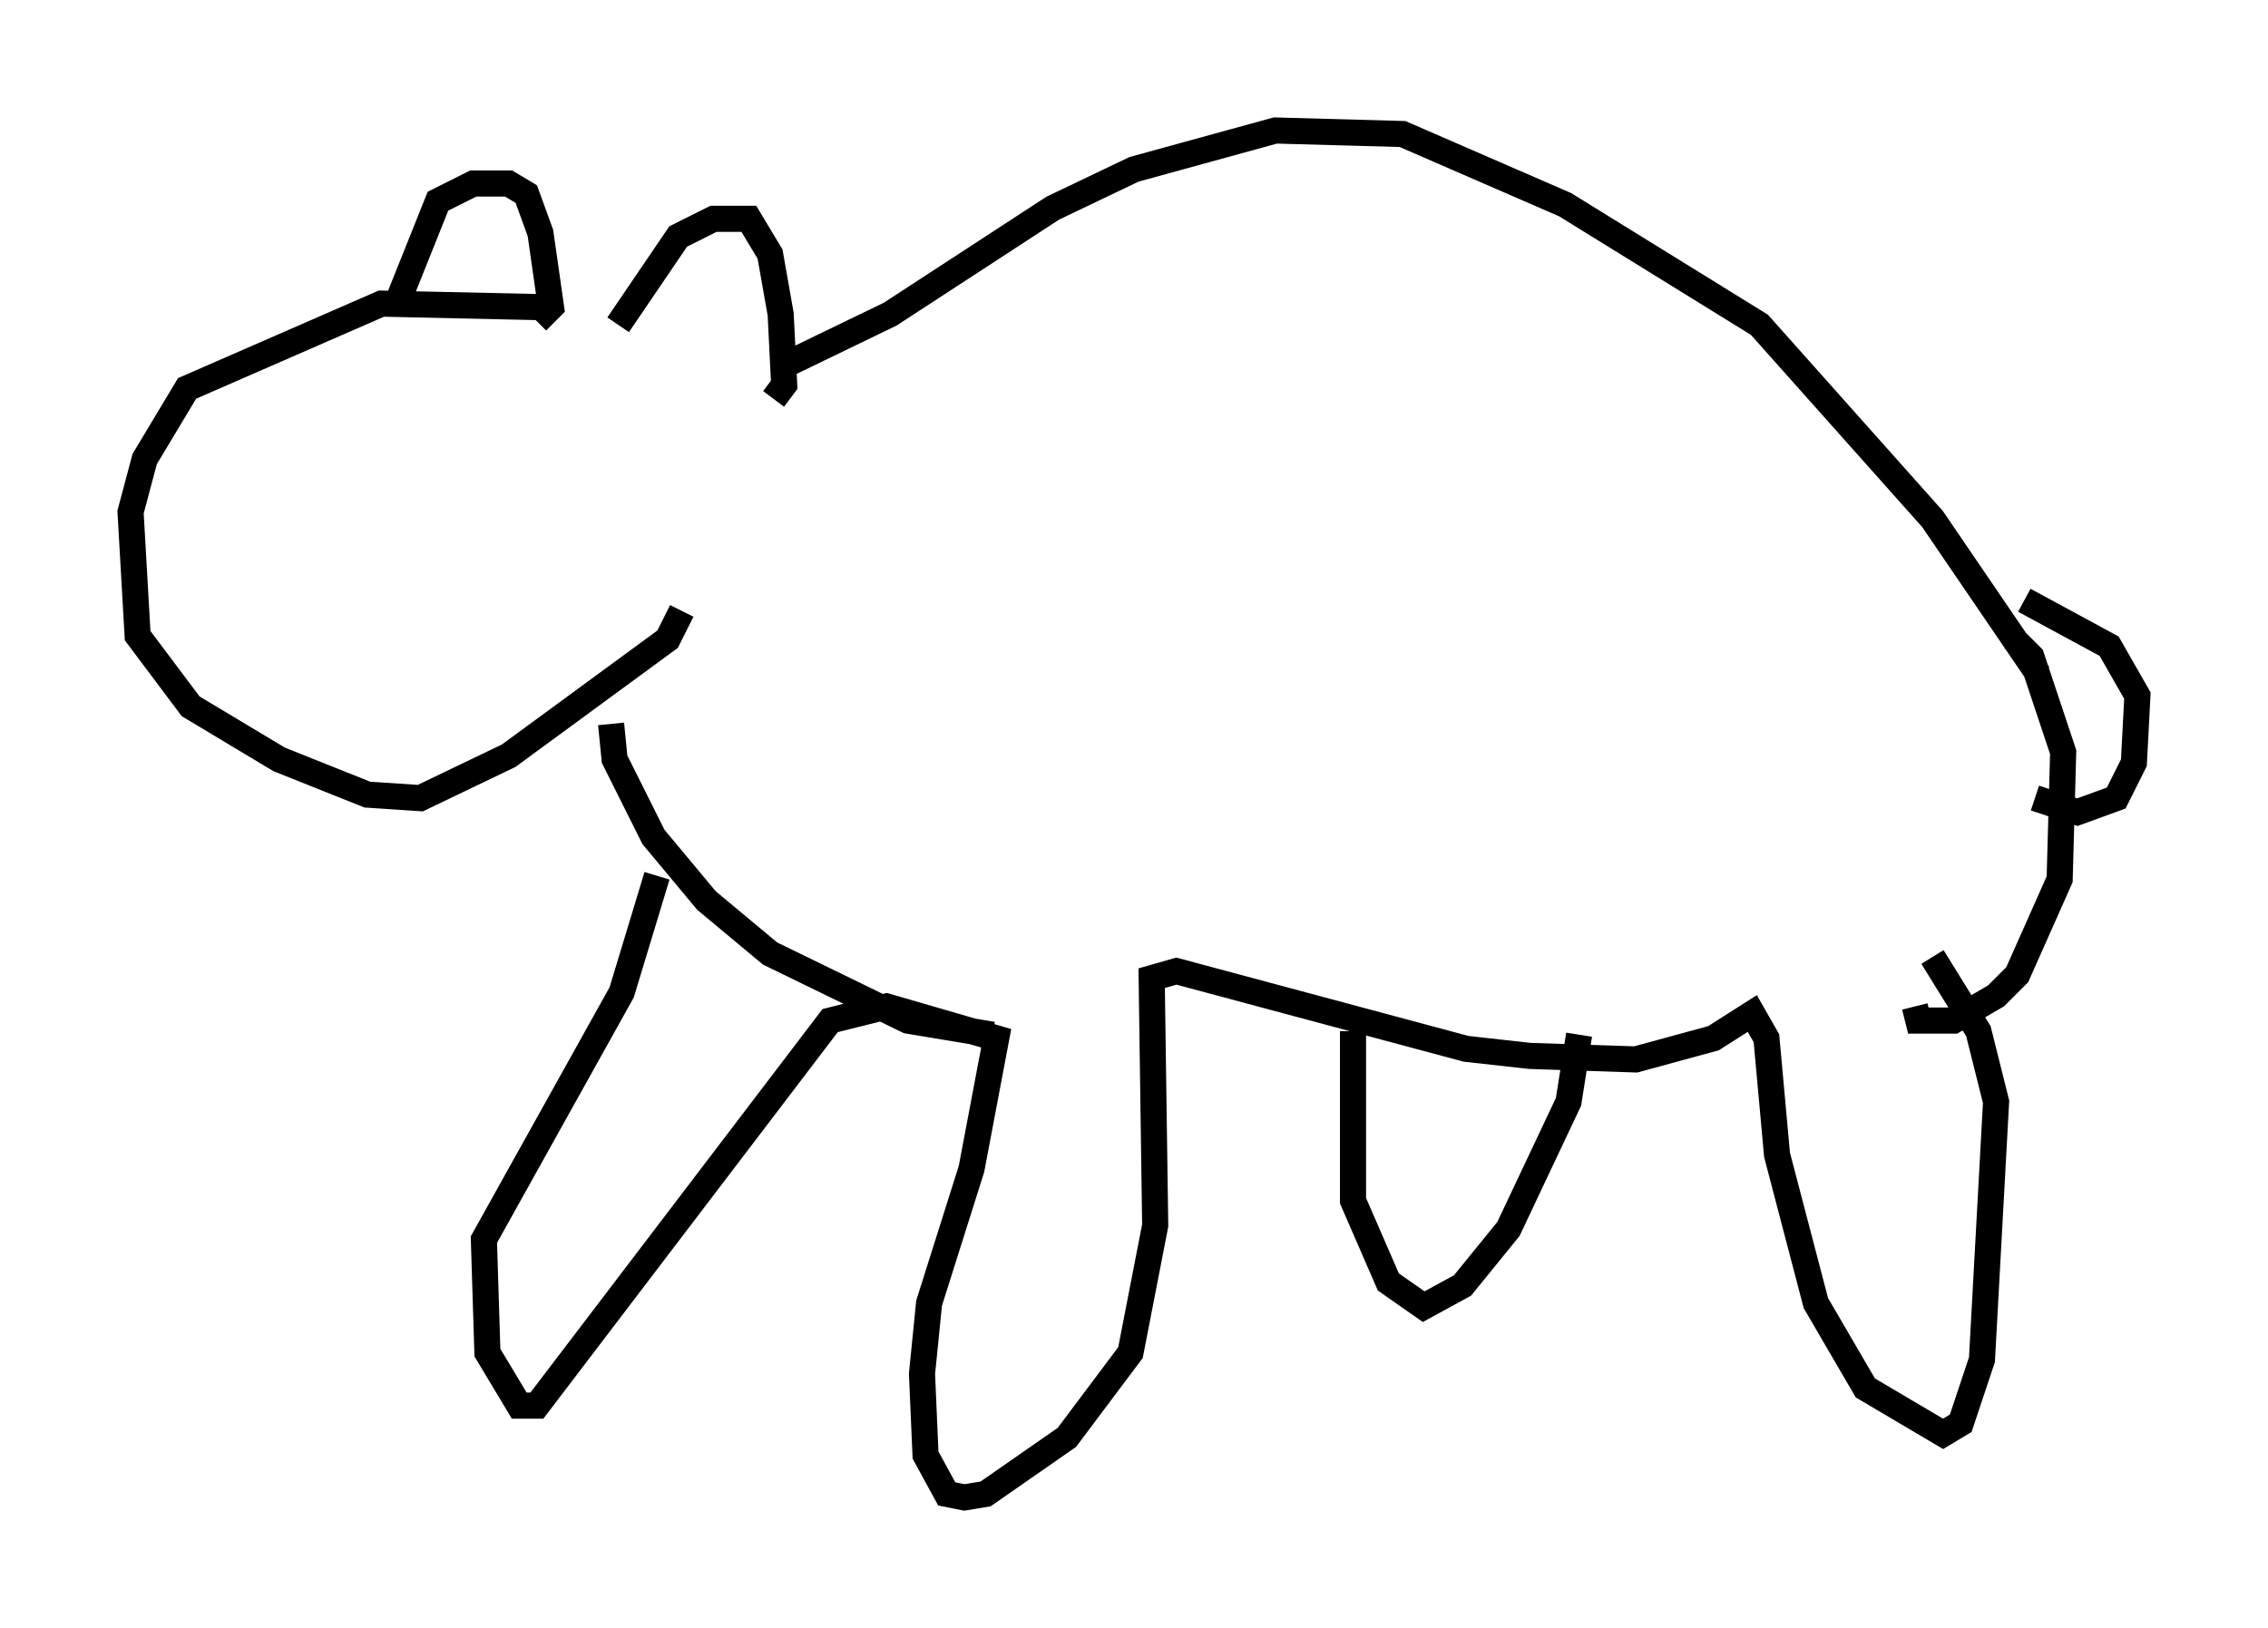 <?xml version="1.0" encoding="utf-8" ?>
<svg baseProfile="full" height="62.368" version="1.1" width="86.86" xmlns="http://www.w3.org/2000/svg" xmlns:ev="http://www.w3.org/2001/xml-events" xmlns:xlink="http://www.w3.org/1999/xlink"><defs /><rect fill="white" height="62.368" width="86.86" x="0" y="0" /><path d="M26.109, 13.39 m-5.413, -1.624 l-6.089, -0.135 -7.442, 3.248 l-1.624, 2.706 -0.541, 2.03 l0.271, 4.736 2.03, 2.706 l3.383, 2.03 3.383, 1.353 l2.03, 0.135 3.383, -1.624 l6.089, -4.465 0.541, -1.083 m-10.961, -11.637 l1.624, -4.059 1.353, -0.677 l1.353, 0.0 0.677, 0.406 l0.541, 1.488 0.406, 2.842 l-0.541, 0.541 m3.112, 0.135 l2.3, -3.383 1.353, -0.677 l1.353, 0.0 0.812, 1.353 l0.406, 2.3 0.135, 2.706 l-0.406, 0.541 m0.271, -1.218 l4.195, -2.03 6.225, -4.059 l3.112, -1.488 5.413, -1.488 l4.871, 0.135 6.225, 2.706 l7.442, 4.601 6.631, 7.442 l4.059, 5.954 m-54.668, 1.894 l0.135, 1.353 1.488, 2.977 l2.03, 2.436 2.436, 2.03 l5.277, 2.571 3.248, 0.541 m-12.855, -6.089 l-1.353, 4.465 -5.277, 9.472 l0.135, 4.33 1.218, 2.03 l0.677, 0.0 11.231, -14.75 l2.165, -0.541 4.195, 1.218 l-0.947, 5.007 -1.624, 5.142 l-0.271, 2.706 0.135, 3.112 l0.812, 1.488 0.677, 0.135 l0.812, -0.135 3.112, -2.165 l2.436, -3.248 0.947, -4.871 l-0.135, -9.472 0.947, -0.271 l11.096, 2.977 2.436, 0.271 l4.059, 0.135 2.977, -0.812 l1.488, -0.947 0.541, 0.947 l0.406, 4.465 1.488, 5.683 l1.894, 3.248 2.977, 1.759 l0.677, -0.406 0.812, -2.436 l0.541, -9.878 -0.677, -2.706 l-1.759, -2.842 m-22.192, 2.842 l0.0, 6.495 1.353, 3.112 l1.353, 0.947 1.488, -0.812 l1.759, -2.165 2.3, -4.871 l0.406, -2.571 m16.644, -15.155 l0.677, 0.677 1.218, 3.654 l-0.135, 4.871 -1.624, 3.654 l-0.812, 0.812 -1.624, 0.947 l-1.353, 0.0 -0.135, -0.541 m4.195, -15.561 l3.248, 1.759 1.083, 1.894 l-0.135, 2.571 -0.677, 1.353 l-1.488, 0.541 -1.624, -0.541 " fill="none" stroke="black" stroke-width="1" /></svg>